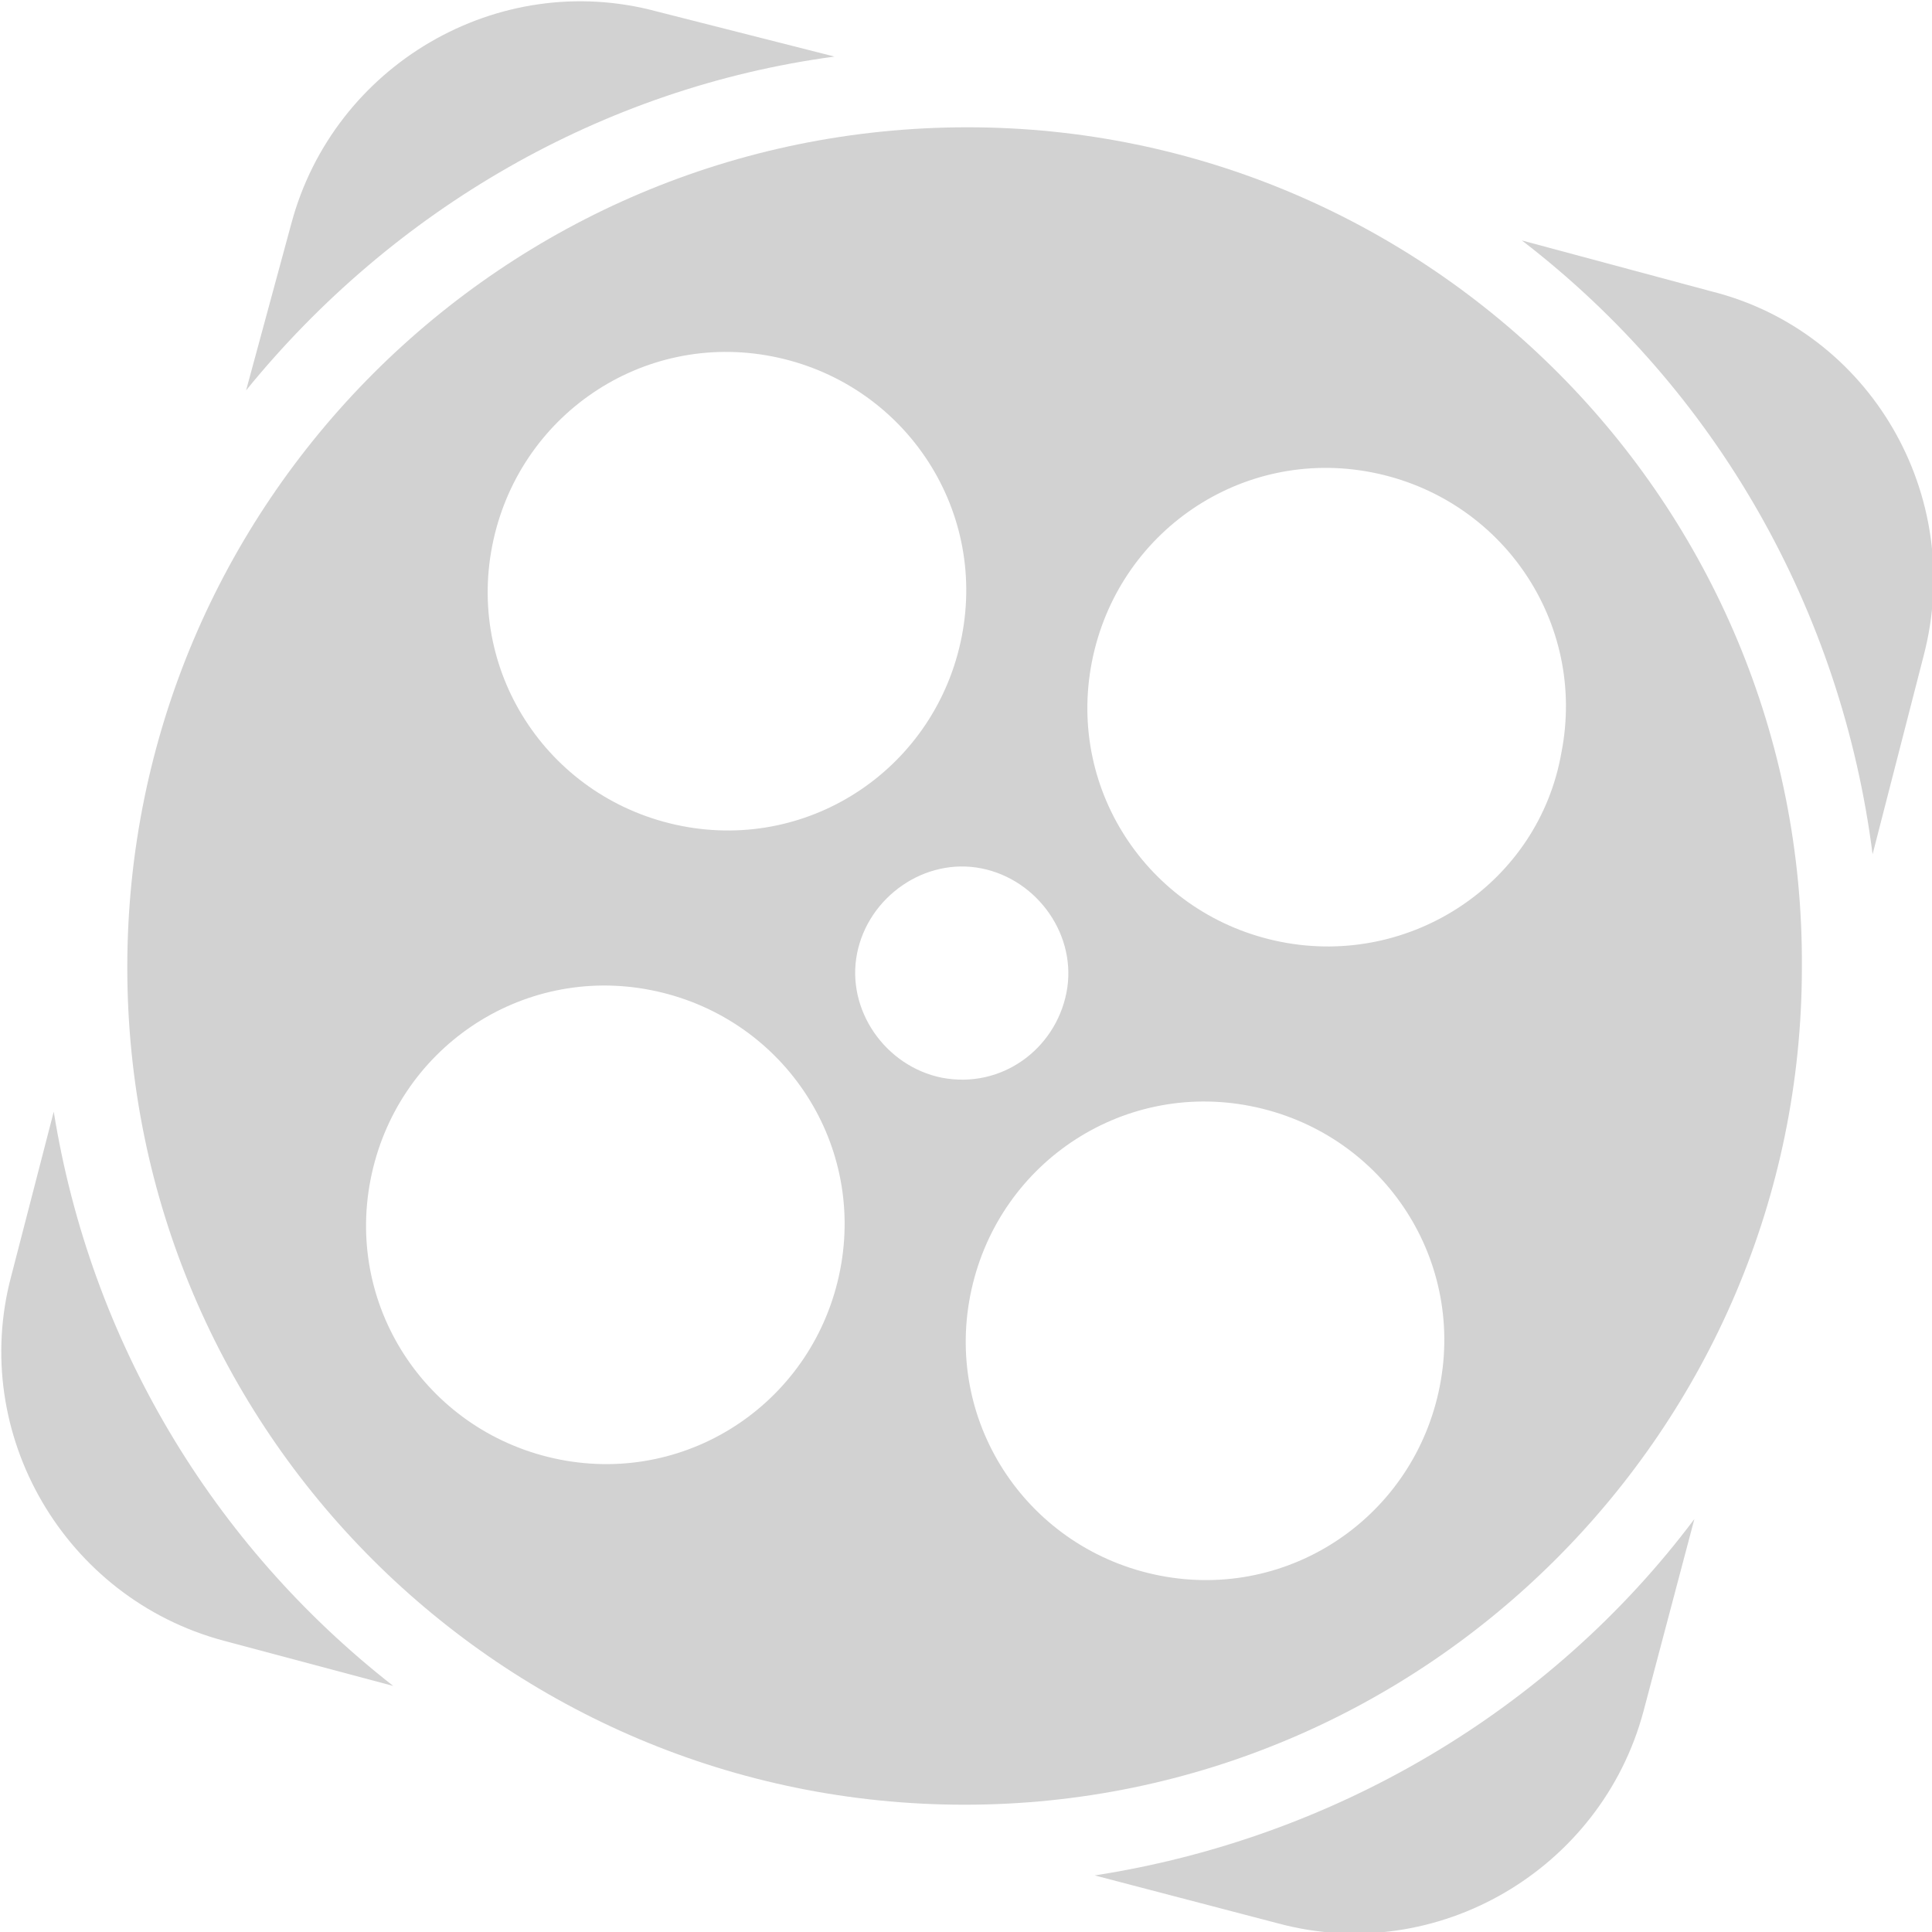 <?xml version="1.0" encoding="utf-8"?>
<!-- Generator: Adobe Illustrator 22.1.0, SVG Export Plug-In . SVG Version: 6.00 Build 0)  -->
<svg version="1.1" id="Layer_1" xmlns="http://www.w3.org/2000/svg" xmlns:xlink="http://www.w3.org/1999/xlink" x="0px" y="0px"
	 viewBox="0 0 68.3 68.3" style="enable-background:new 0 0 68.3 68.3;" xml:space="preserve">
<style type="text/css">
	.st0{fill:#D2D2D2;}
</style>
<title>icon--white</title>
<g id="Layer_2_1_">
	<g id="brand">
		<g id="icon--white">
			<path class="st0" d="M29.5,2l-6.3-1.6c-5.6-1.5-11.4,1.9-12.9,7.5c0,0,0,0,0,0l-1.6,5.9C13.9,7.4,21.3,3.1,29.5,2z"/>
			<path class="st0" d="M1.9,39.3l-1.5,5.8c-1.5,5.6,1.9,11.4,7.5,12.9l6,1.6C7.5,54.6,3.2,47.4,1.9,39.3z"/>
			<path class="st0" d="M60.5,10.3l-6.7-1.8c6.9,5.3,11.3,13.1,12.4,21.7l1.8-7C69.5,17.5,66.1,11.7,60.5,10.3z"/>
			<path class="st0" d="M38.7,66.3l6.5,1.7c5.6,1.5,11.4-1.9,12.9-7.5l1.8-6.8C54.8,60.5,47.1,65,38.7,66.3z"/>
			<path class="st0" d="M34.2,4.5C17.8,4.5,4.5,17.8,4.5,34.2c0,16.4,13.3,29.6,29.6,29.6s29.6-13.3,29.6-29.6c0,0,0,0,0,0
				C63.8,17.8,50.5,4.5,34.2,4.5z M17.4,19.3c0.9-4.6,5.3-7.6,9.9-6.7s7.6,5.3,6.7,9.9c-0.9,4.6-5.3,7.6-9.9,6.7
				C19.5,28.3,16.5,23.9,17.4,19.3C17.4,19.3,17.4,19.3,17.4,19.3z M29.7,44.9c-0.9,4.6-5.3,7.6-9.9,6.7c-4.6-0.9-7.6-5.3-6.7-9.9
				c0.9-4.6,5.3-7.6,9.9-6.7C27.6,35.9,30.6,40.3,29.7,44.9C29.7,44.9,29.7,44.9,29.7,44.9z M33.3,38.1c-2-0.4-3.4-2.4-3-4.4
				c0.4-2,2.4-3.4,4.4-3c2,0.4,3.4,2.4,3,4.4C37.3,37.1,35.4,38.5,33.3,38.1C33.3,38.1,33.3,38.1,33.3,38.1z M50.9,49
				c-0.9,4.6-5.3,7.6-9.9,6.7s-7.6-5.3-6.7-9.9c0.9-4.6,5.3-7.6,9.9-6.7C48.8,40,51.8,44.4,50.9,49C50.9,49,50.9,49,50.9,49z
				 M45.3,33.3c-4.6-0.9-7.6-5.3-6.7-9.9s5.3-7.6,9.9-6.7c4.6,0.9,7.6,5.3,6.7,9.9C54.4,31.2,49.9,34.2,45.3,33.3
				C45.3,33.3,45.3,33.3,45.3,33.3L45.3,33.3z"/>
		</g>
	</g>
</g>
</svg>
